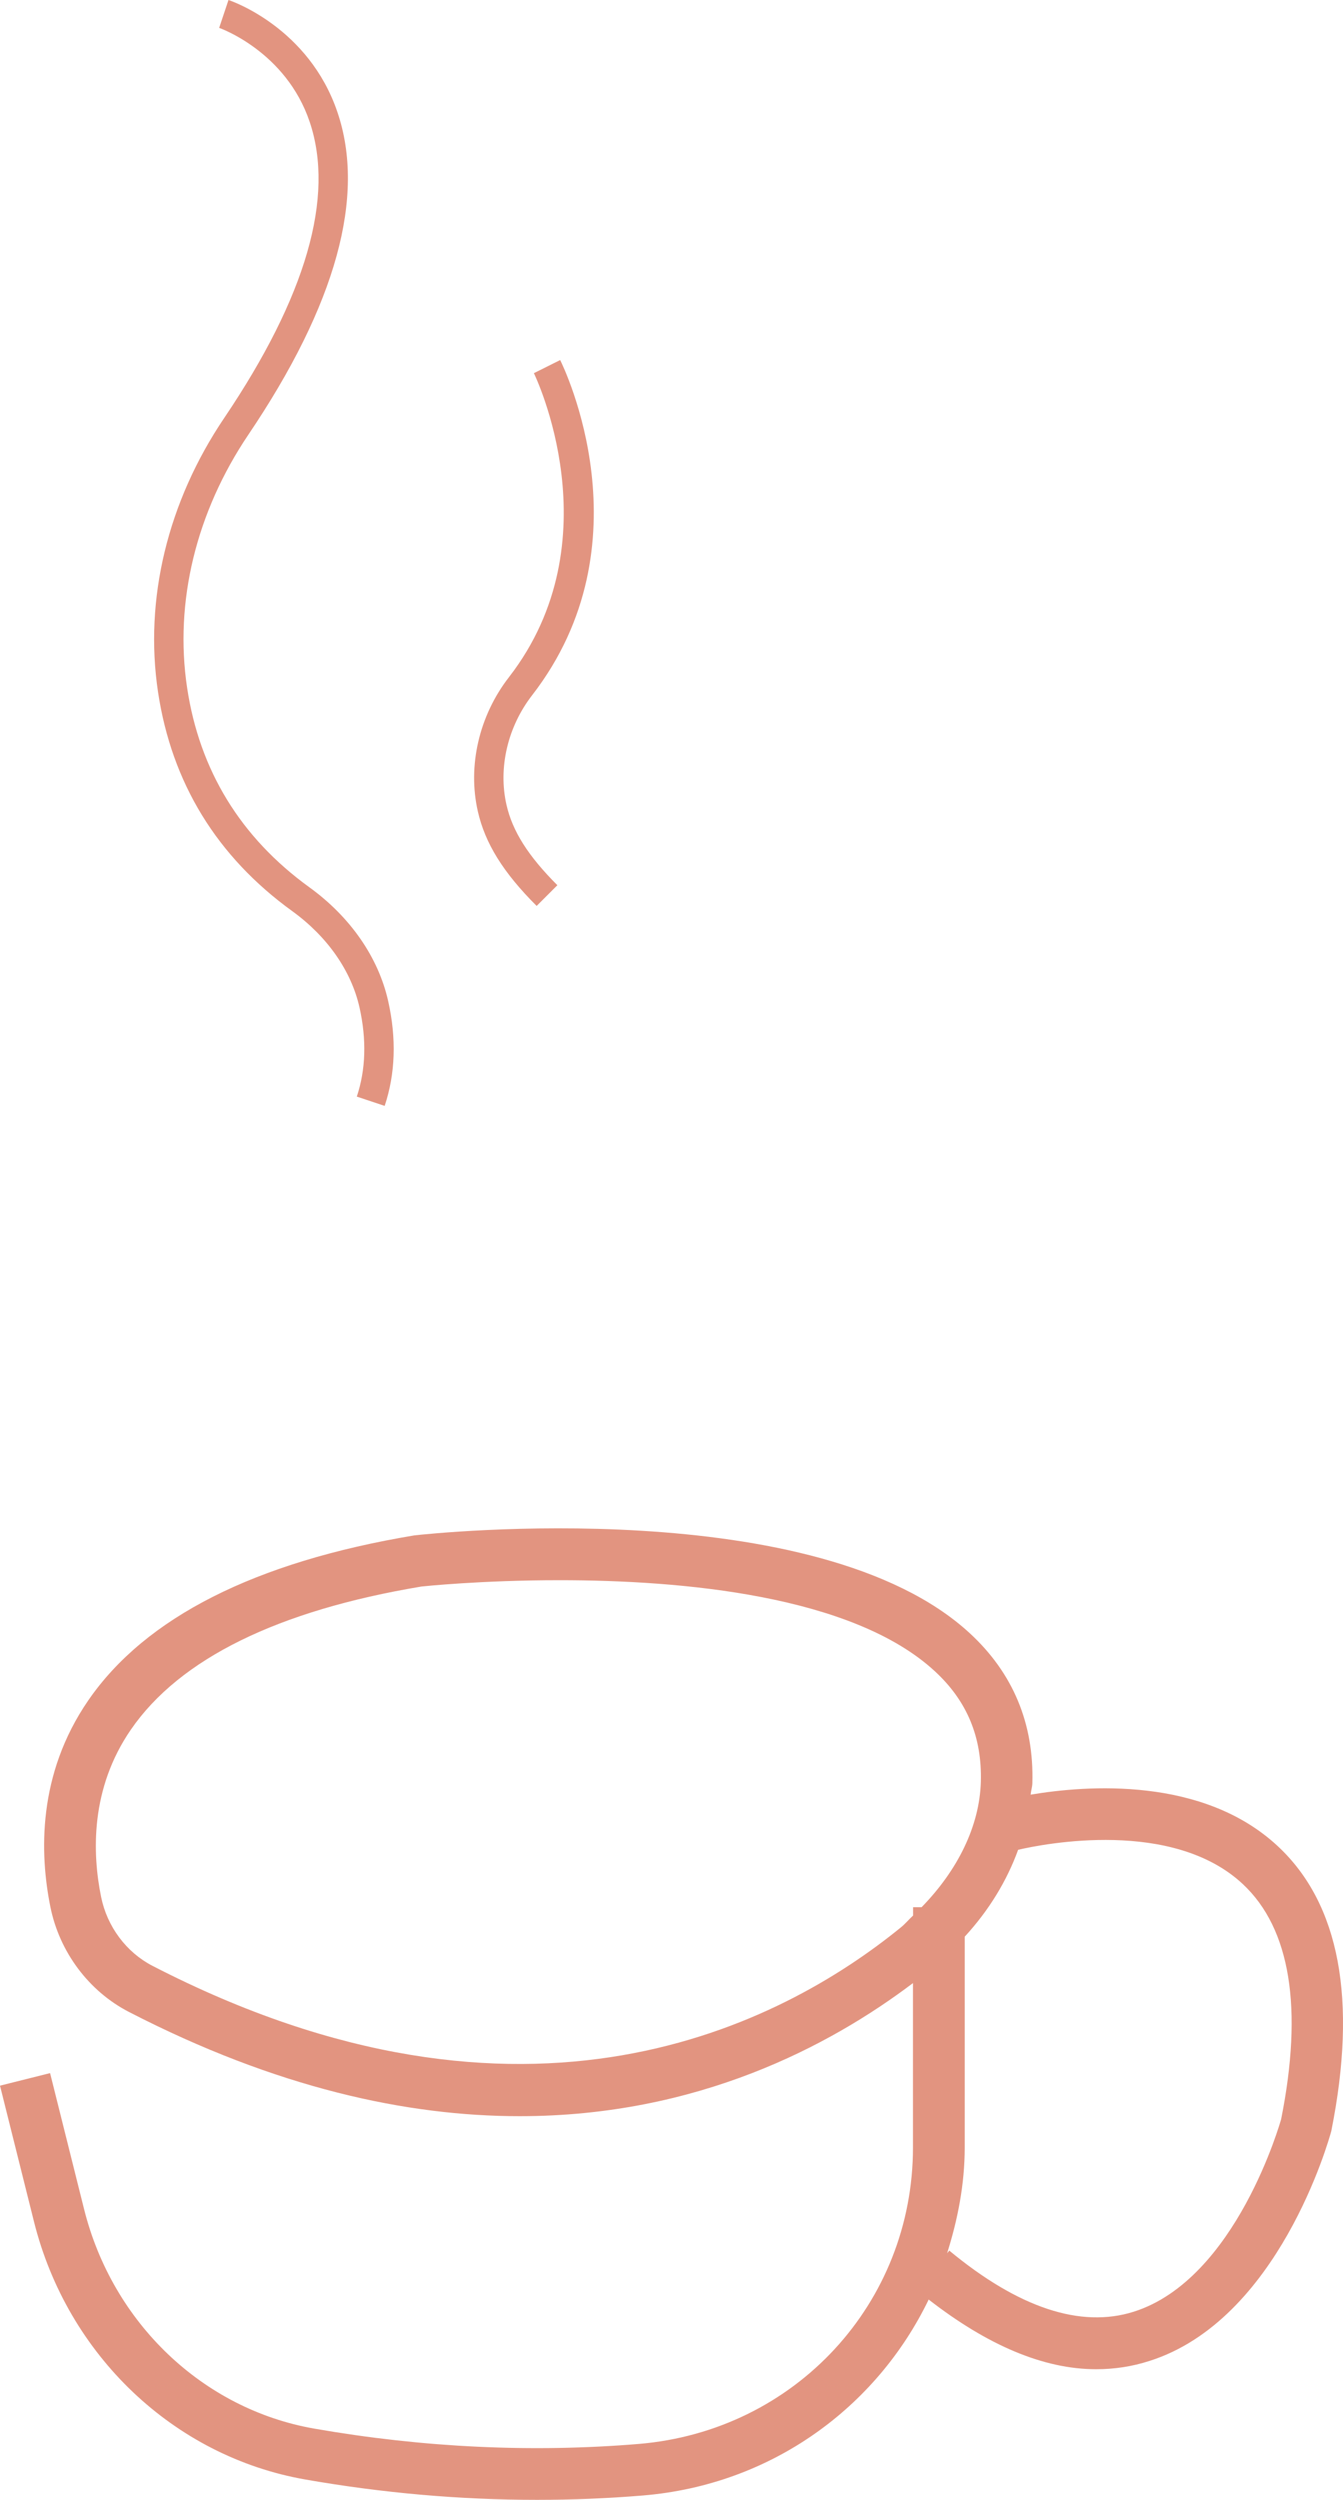<svg version="1.1" id="图层_1" x="0px" y="0px" width="23.329px" height="43.408px" viewBox="0 0 23.329 43.408" enable-background="new 0 0 23.329 43.408" xml:space="preserve" xmlns="http://www.w3.org/2000/svg" xmlns:xlink="http://www.w3.org/1999/xlink" xmlns:xml="http://www.w3.org/XML/1998/namespace">
  <path fill="#E29480" d="M11.097,42.437c-1.849,0.154-3.747,0.064-5.638-0.266c-1.935-0.338-3.505-1.835-3.999-3.813l-0.59-2.36
	L0,36.216l0.59,2.36c0.58,2.321,2.431,4.08,4.715,4.479c1.343,0.235,2.689,0.353,4.022,0.353c0.618,0,1.234-0.025,1.844-0.076
	c2.23-0.186,4.055-1.529,4.961-3.402c1.021,0.794,1.996,1.21,2.91,1.21c0.315,0,0.623-0.047,0.922-0.143
	c2.243-0.709,3.119-3.832,3.162-3.994c0.456-2.28,0.144-3.944-0.928-4.944c-1.303-1.216-3.33-1.059-4.295-0.896
	c0.006-0.066,0.028-0.131,0.03-0.198c0.03-1.036-0.336-1.914-1.089-2.607c-2.653-2.443-9.341-1.732-9.648-1.697
	c-2.766,0.461-4.671,1.425-5.662,2.864c-0.885,1.285-0.846,2.662-0.658,3.591c0.158,0.78,0.667,1.46,1.362,1.819
	c2.562,1.321,4.831,1.811,6.788,1.811c3.087,0,5.385-1.217,6.833-2.311v2.851C15.86,39.995,13.812,42.21,11.097,42.437z
	 M21.589,32.716c0.828,0.774,1.049,2.157,0.666,4.08c-0.008,0.028-0.778,2.781-2.561,3.345c-0.92,0.291-2.001-0.065-3.204-1.061
	l-0.038,0.046c0.184-0.583,0.306-1.195,0.306-1.841v-3.656c0.422-0.459,0.732-0.97,0.928-1.509
	C18.144,32.014,20.371,31.577,21.589,32.716z M15.65,33.467c-2.071,1.686-6.513,4.015-13,0.669c-0.456-0.235-0.79-0.683-0.894-1.199
	c-0.154-0.759-0.188-1.879,0.518-2.904c0.848-1.231,2.554-2.068,5.046-2.484c0.026-0.003,1.037-0.11,2.4-0.11
	c2.119,0,5.087,0.26,6.518,1.58c0.561,0.517,0.822,1.146,0.8,1.921c-0.022,0.768-0.402,1.535-1.029,2.177h-0.148v0.145
	C15.788,33.329,15.728,33.403,15.65,33.467z M6.198,19.042c0.156-0.468,0.172-0.989,0.047-1.548
	c-0.143-0.636-0.558-1.231-1.17-1.674c-1.309-0.947-2.093-2.228-2.33-3.804c-0.242-1.612,0.167-3.302,1.149-4.757
	C5.318,5.149,5.818,3.42,5.38,2.118c-0.413-1.227-1.562-1.63-1.573-1.634L3.969,0c0.057,0.019,1.394,0.479,1.892,1.946
	C6.358,3.407,5.838,5.29,4.317,7.544c-0.911,1.349-1.29,2.91-1.067,4.396c0.215,1.436,0.93,2.603,2.124,3.467
	c0.713,0.516,1.199,1.218,1.369,1.976c0.146,0.651,0.125,1.263-0.061,1.82L6.198,19.042z M9.243,12.073
	c-0.425,0.549-0.591,1.26-0.445,1.902c0.104,0.458,0.376,0.888,0.884,1.396l-0.36,0.36c-0.581-0.58-0.896-1.087-1.022-1.644
	c-0.179-0.789,0.022-1.659,0.54-2.327c1.842-2.377,0.449-5.251,0.434-5.28l0.457-0.228C9.794,6.381,11.284,9.437,9.243,12.073z" class="color c1"/>
</svg>